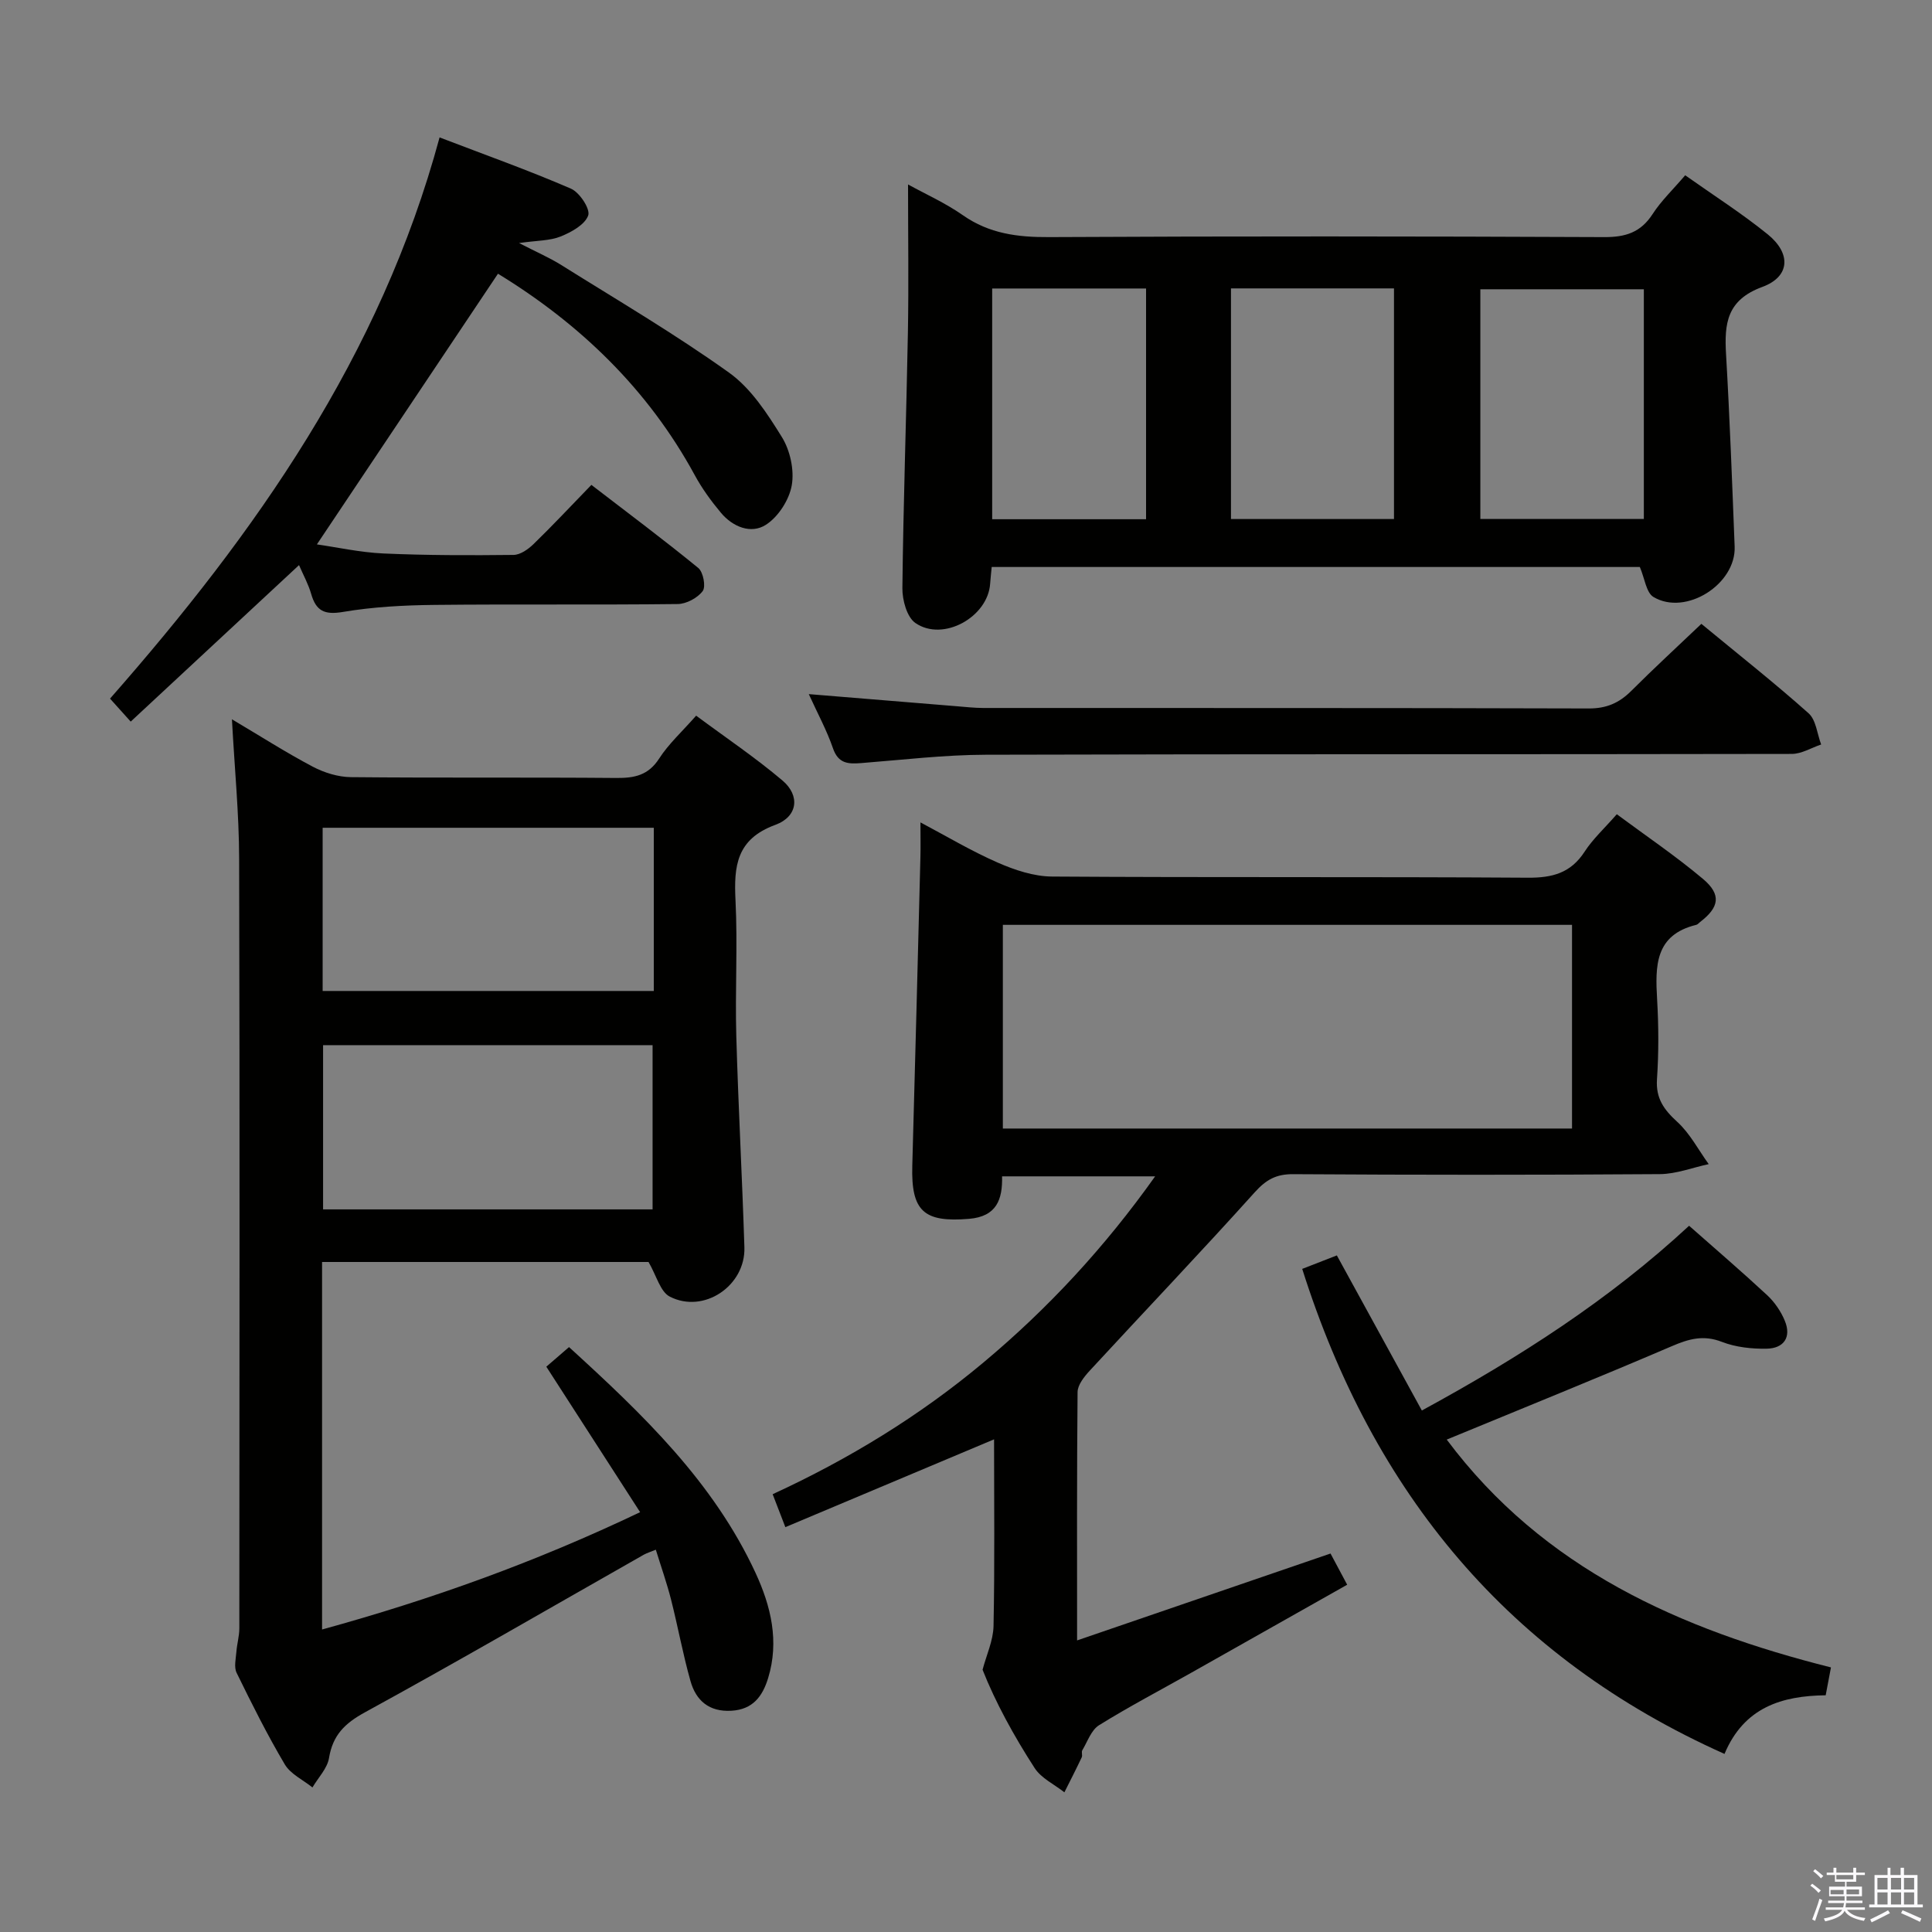 <svg enable-background="new 0 0 400 400" viewBox="0 0 400 400" xmlns="http://www.w3.org/2000/svg"><rect x="0" y="0" width="400" height="400" fill="#808080" stroke="none"/><path d="m374.8 390.4.4-.4c.7.5 1.3 1 1.8 1.4l-.5.5c-.5-.6-1.1-1.1-1.7-1.5zm1 7.3-.6-.3c.5-1.4 1.1-2.8 1.5-4.3.2.1.4.2.6.3-.5 1.3-1 2.8-1.5 4.3zm-.4-10.3.4-.4c.4.3 1 .8 1.7 1.4l-.5.5c-.4-.5-1-1-1.6-1.5zm2.5.3h1.7v-1h.6v1h3.5v-1h.6v1h1.8v.5h-1.8v1.4h-2v1h3.2v2h-3.2v.9h3.3v.5h-3.4c0 .3-.1.6-.1.9h4v.5h-3.7c.7.9 1.9 1.5 3.8 1.7-.1.2-.2.4-.3.6-2.1-.4-3.5-1.1-4-2.1-.4 1-1.8 1.7-4 2.2-.1-.2-.2-.4-.3-.6 2.1-.4 3.4-1 3.8-1.8h-3.4v-.5h3.6c.1-.3.1-.6.2-.9h-3.3v-.5h3.4c0-.3 0-.6 0-.9h-3.2v-2h3.3v-1h-2.1v-1.4h-1.7v-.5zm1.1 3.5v1h2.7c0-.3 0-.4 0-.4 0-.2 0-.2 0-.2 0-.1 0-.2 0-.3h-2.7zm1.2-3v.9h3.5v-.9zm4.7 3h-2.6v.6.4h2.6z" fill="#fbfafc"/><path d="m393.6 386.7h.6v1.5h2.8v6.1h1.1v.6h-11.1v-.6h1.1v-6.1h2.7v-1.5h.6v1.5h2.1v-1.5zm-2.7 8.8.4.6c-1.2.6-2.5 1.3-3.8 1.9-.1-.2-.2-.4-.3-.6 1.2-.6 2.5-1.2 3.7-1.9zm-2.2-6.7v2.4h2.1v-2.4zm0 3v2.5h2.1v-2.5zm2.8-3v2.4h2.1v-2.4zm0 3v2.5h2.1v-2.5zm6 6.1c-1.4-.7-2.7-1.3-3.9-1.8l.3-.6c1.5.6 2.7 1.2 3.9 1.7zm-1.2-9.1h-2.1v2.4h2.1zm-2.1 3v2.5h2.1v-2.5z" fill="#fbfafc"/><g fill="#010100"><path d="m113.11 282.96c1.45-1.25 2.93-2.53 4.7-4.06 15.24 13.9 29.89 27.89 38.62 46.76 3.19 6.89 4.94 14.15 2.6 21.78-1.15 3.76-3.16 6.49-7.58 6.75-4.63.28-7.35-2.1-8.49-6.14-1.58-5.58-2.61-11.31-4.04-16.93-.86-3.37-2.02-6.65-3.14-10.27-1.06.44-1.81.66-2.48 1.03-19.22 10.91-38.34 22.02-57.73 32.63-4.19 2.29-6.67 4.73-7.45 9.46-.35 2.16-2.24 4.07-3.43 6.1-1.94-1.56-4.52-2.75-5.72-4.76-3.64-6.14-6.84-12.55-9.98-18.97-.58-1.18-.16-2.89-.05-4.34.12-1.62.6-3.22.61-4.83.03-53.15.1-106.3-.04-159.44-.02-9.27-.94-18.54-1.49-28.81 5.97 3.54 11.23 6.91 16.73 9.81 2.37 1.25 5.24 2.14 7.9 2.17 18.33.18 36.65.01 54.98.17 3.76.03 6.61-.56 8.84-4.02 1.95-3.03 4.72-5.54 7.66-8.88 6.04 4.49 12.23 8.65 17.89 13.44 3.65 3.1 3.19 7.45-1.5 9.17-8.05 2.95-8.6 8.53-8.24 15.64.46 9.31-.1 18.66.16 27.98.41 14.62 1.22 29.23 1.68 43.85.25 7.96-8.41 13.82-15.45 10.2-1.97-1.01-2.74-4.33-4.4-7.17-21.88 0-44.61 0-67.59 0v76.09c22.65-6.23 44.22-13.97 65.85-24.29-6.52-10.14-12.8-19.87-19.42-30.12zm22.25-111.58c-23.09 0-45.65 0-68.56 0v33.79h68.56c0-11.35 0-22.27 0-33.79zm-.25 79.01c0-11.74 0-22.91 0-34-23.05 0-45.62 0-68.22 0v34z"/><path d="m223 339.63c17.99-6.17 35.06-12.02 52.47-17.99 1.03 1.93 2.02 3.78 3.45 6.46-10.96 6.18-21.63 12.22-32.31 18.24-6.37 3.59-12.86 6.99-19.07 10.85-1.61 1-2.38 3.38-3.46 5.18-.23.38.08 1.05-.12 1.47-1.15 2.43-2.38 4.83-3.59 7.24-2.09-1.65-4.78-2.9-6.15-5.01-4.33-6.69-8.16-13.7-10.79-20.37.79-3.01 2.2-6.01 2.27-9.04.26-12.75.11-25.52.11-38.66-14.59 6.14-28.61 12.04-43.21 18.18-.99-2.56-1.73-4.49-2.63-6.82 15.74-7.25 30.42-16.2 43.7-27.32 13.3-11.13 25.01-23.74 35.49-38.49-10.93 0-21.12 0-31.69 0 .11 4.77-1.1 8.32-6.85 8.8-9.34.77-12-1.56-11.74-11 .59-21.27 1.14-42.55 1.68-63.82.06-2.31.01-4.63.01-7.26 5.26 2.78 10.47 5.9 15.99 8.32 3.52 1.54 7.49 2.87 11.27 2.89 32.82.22 65.63.02 98.45.24 5.12.04 8.93-.96 11.81-5.41 1.7-2.62 4.08-4.79 6.65-7.73 6 4.45 12.17 8.62 17.83 13.38 3.87 3.25 3.4 5.88-.58 8.93-.26.2-.5.52-.8.59-8.6 2.09-8.5 8.57-8.1 15.48.32 5.48.34 11.01-.03 16.48-.27 3.99 1.45 6.32 4.23 8.86 2.62 2.4 4.35 5.78 6.48 8.72-3.36.72-6.72 2.04-10.09 2.07-25.32.18-50.64.17-75.96.01-3.51-.02-5.57 1.13-7.92 3.73-11.22 12.47-22.81 24.62-34.19 36.96-1.14 1.24-2.5 2.94-2.51 4.44-.16 16.8-.1 33.61-.1 51.4zm102.47-105.98c0-14.42 0-28.31 0-42.17-39.57 0-78.78 0-117.84 0v42.17z"/><path d="m188 38.19c3.59 1.98 7.71 3.82 11.34 6.36 5.48 3.84 11.37 4.58 17.88 4.54 38.31-.2 76.62-.17 114.93 0 4.39.02 7.53-.96 9.99-4.75 1.78-2.76 4.23-5.08 6.76-8.05 5.81 4.11 11.69 7.86 17.08 12.22 4.87 3.94 4.68 8.76-1.1 10.89-7.38 2.71-7.89 7.59-7.52 13.94.77 13.26 1.26 26.55 1.78 39.82.31 7.79-10.09 14.41-16.79 10.45-1.53-.9-1.83-3.88-2.84-6.22-44.38 0-89.12 0-134.19 0-.12 1.24-.24 2.34-.32 3.45-.46 6.92-9.74 12.1-15.47 8.15-1.77-1.21-2.73-4.77-2.7-7.24.19-17.63.82-35.26 1.14-52.89.18-10.09.03-20.22.03-30.67zm66.86 21.52v47.75h33.75c0-16.09 0-31.81 0-47.75-11.4 0-22.47 0-33.75 0zm85.48.18c-11.69 0-22.86 0-33.85 0v47.56h33.85c0-15.97 0-31.57 0-47.56zm-103.06-.16c-11.08 0-21.5 0-31.86 0v47.77h31.86c0-16.03 0-31.74 0-47.77z"/><path d="m61.91 117c-11.76 10.94-23.18 21.55-34.85 32.4-1.74-1.93-2.93-3.26-4.28-4.76 30.13-34.28 55.99-70.88 68.23-116.19 9.45 3.62 18.45 6.82 27.2 10.61 1.79.77 4.05 4.23 3.57 5.55-.69 1.92-3.48 3.45-5.7 4.35-2.23.9-4.85.82-8.62 1.36 3.64 1.88 6.32 3.03 8.76 4.56 11.66 7.3 23.55 14.28 34.72 22.27 4.55 3.25 7.93 8.48 10.95 13.36 1.7 2.75 2.58 6.79 2.04 9.94-.52 3.02-2.78 6.54-5.34 8.19-3.09 2-6.89.45-9.35-2.5-2.01-2.41-3.9-5-5.39-7.75-9.72-17.88-23.86-31.39-40.75-41.72-12.43 18.56-24.84 37.13-37.49 56.04 4.19.6 8.95 1.66 13.75 1.88 8.98.4 17.98.4 26.97.3 1.4-.02 3.03-1.17 4.13-2.24 3.94-3.82 7.69-7.84 11.98-12.26 7.58 5.83 14.99 11.36 22.13 17.2 1.03.84 1.6 3.86.92 4.78-1.07 1.43-3.38 2.67-5.18 2.69-16.82.2-33.65 0-50.47.18-6.3.07-12.67.41-18.87 1.46-3.81.64-5.54-.22-6.55-3.75-.58-2.01-1.62-3.89-2.51-5.95z"/><path d="m299.53 298.05c19.99 26.76 48.35 39.31 79.55 47.17-.42 2.22-.72 3.83-1.09 5.77-9.02.11-16.89 2.45-20.95 12.14-44.67-19.98-72.71-53.94-87.43-100.42 2.46-.96 4.83-1.88 7.17-2.79 5.9 10.77 11.68 21.31 17.6 32.11 20.35-11.08 38.85-22.98 55.33-38.25 5.53 4.88 10.95 9.53 16.18 14.39 1.53 1.43 2.83 3.33 3.63 5.27 1.43 3.43-.22 5.73-3.74 5.79-3.1.06-6.42-.3-9.28-1.41-3.81-1.48-6.83-.63-10.36.89-15.38 6.59-30.89 12.85-46.61 19.34z"/><path d="m352.25 129.16c7.68 6.34 15.12 12.21 22.19 18.51 1.56 1.39 1.78 4.27 2.61 6.47-2.03.68-4.05 1.95-6.08 1.95-55.62.11-111.24.01-166.86.17-8.61.02-17.22 1.06-25.83 1.73-2.68.21-4.72.12-5.82-3.06-1.28-3.72-3.19-7.23-5.01-11.22 10.59.87 20.61 1.69 30.64 2.51 1.82.15 3.64.35 5.46.36 41.8.02 83.6-.03 125.4.1 3.67.01 6.29-1.15 8.78-3.63 4.58-4.58 9.35-8.97 14.52-13.89z"/></g></svg>